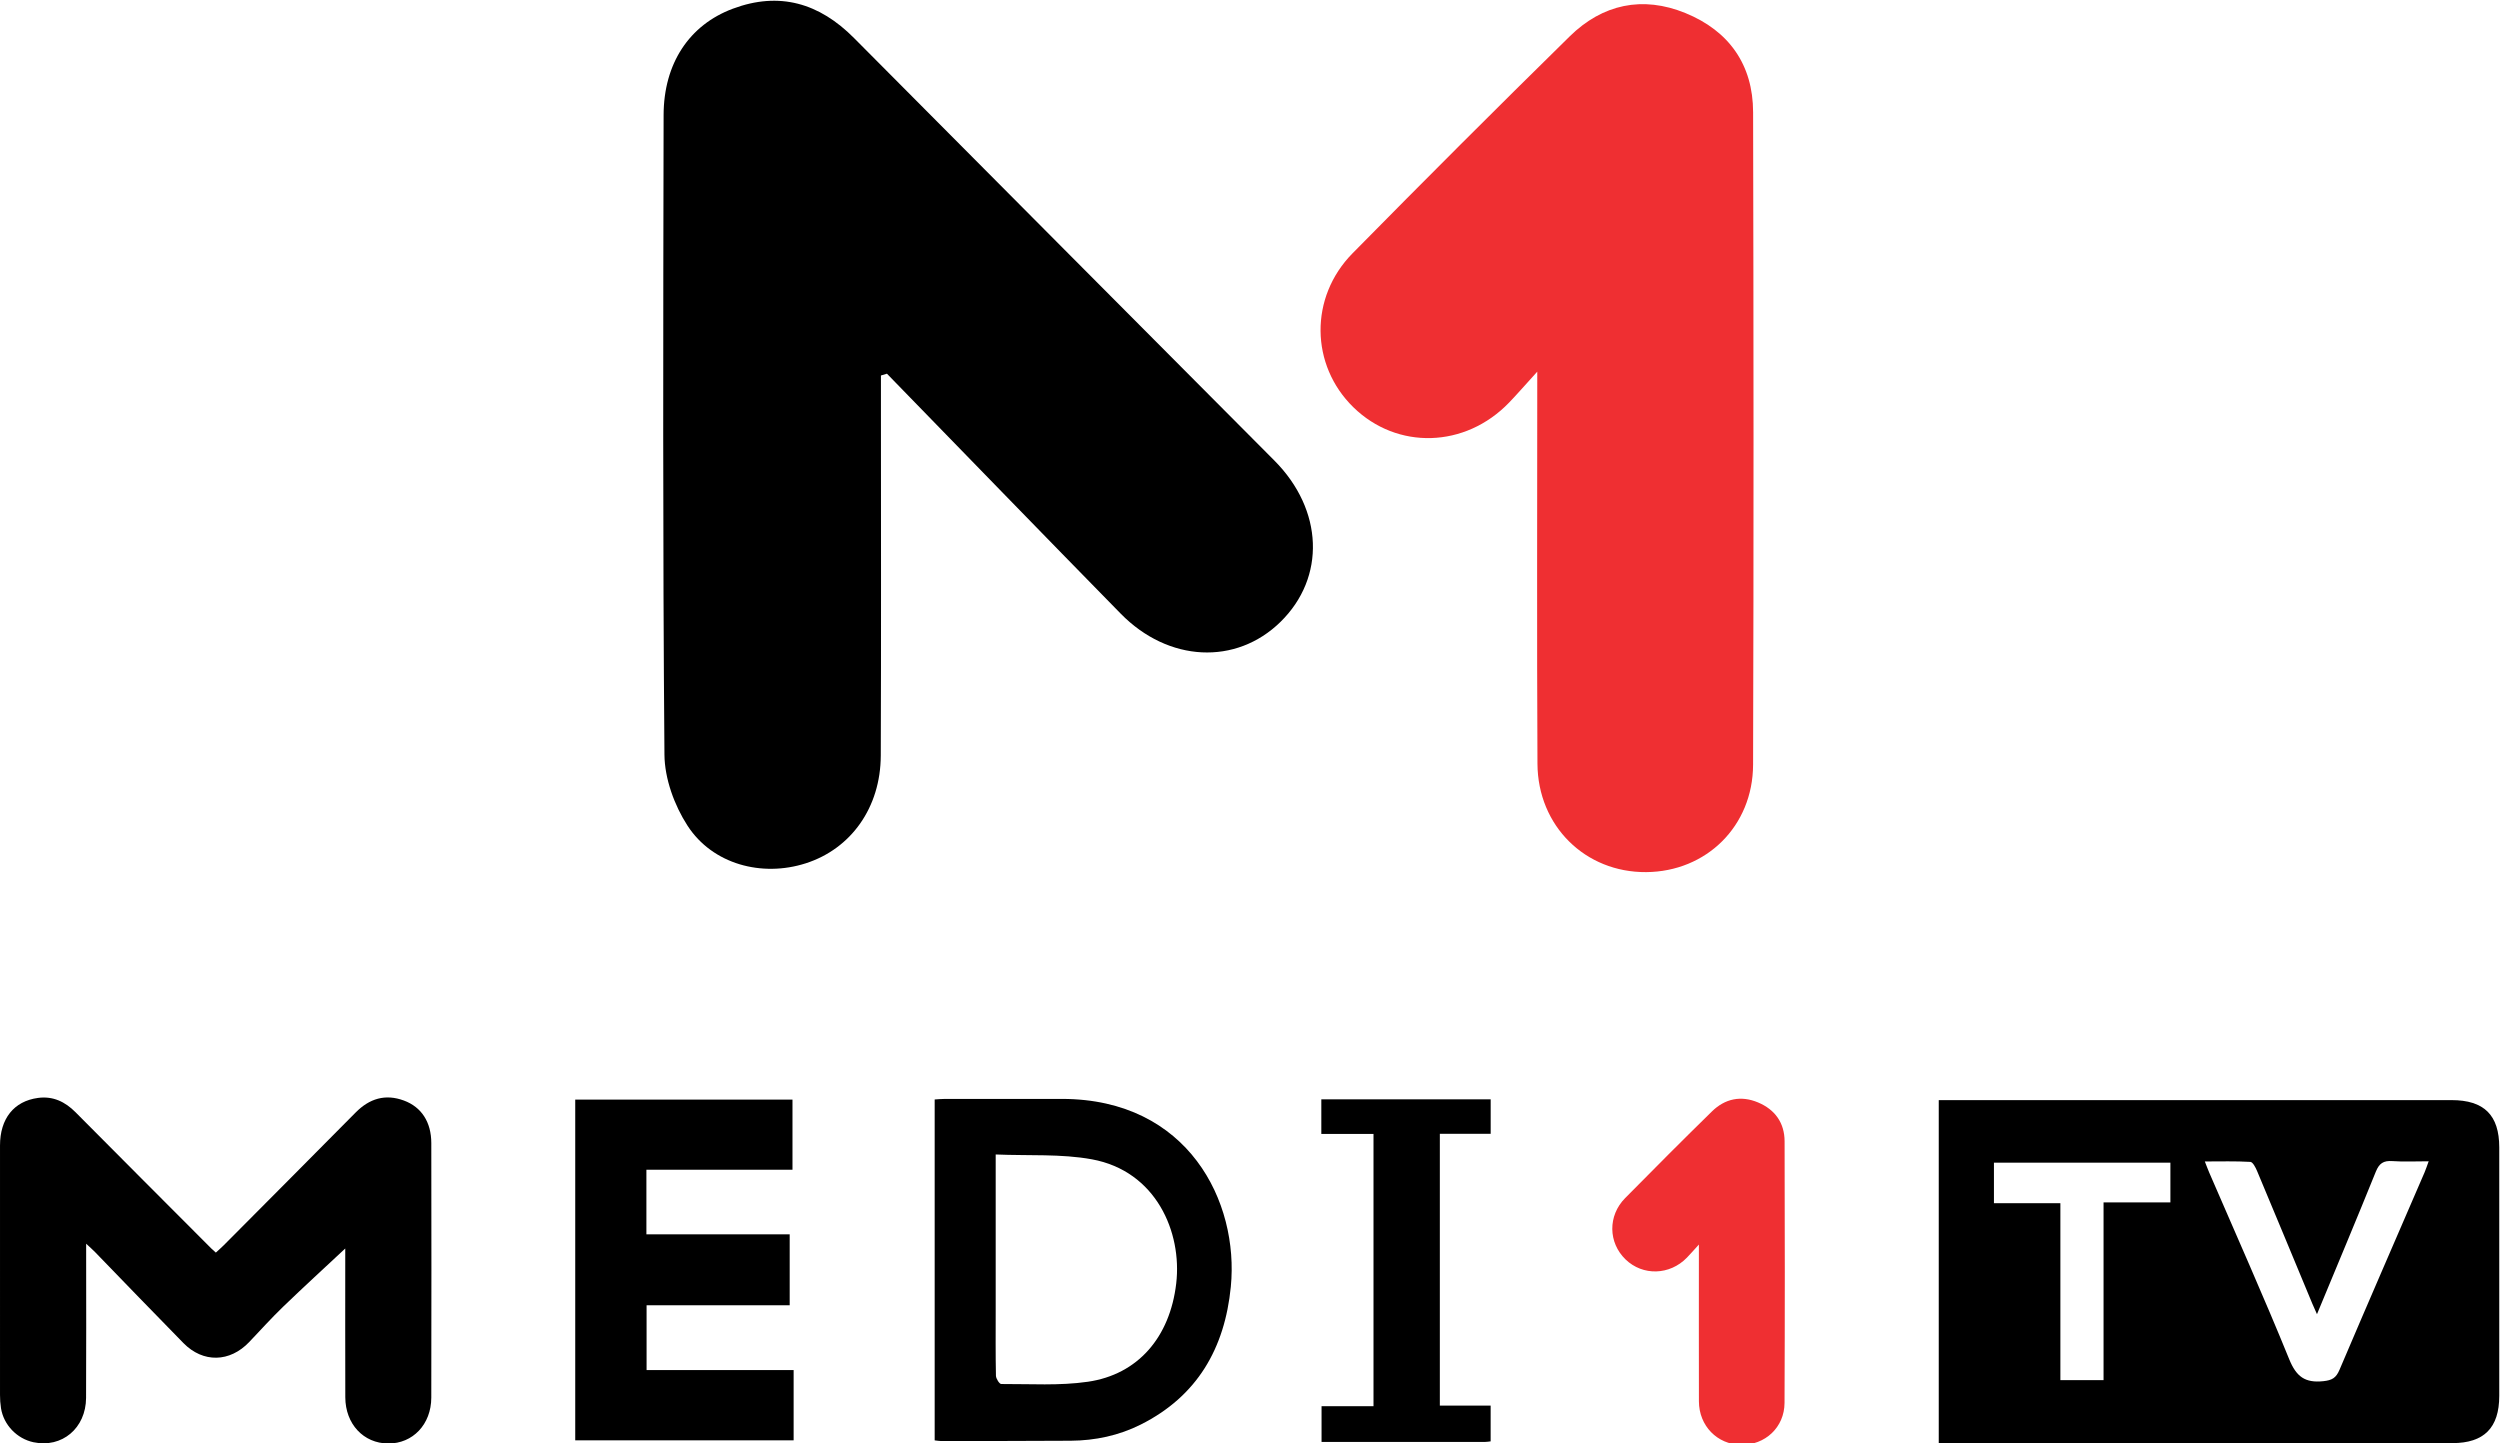 <?xml version="1.0" encoding="UTF-8"?>
<!-- Created with Inkscape (http://www.inkscape.org/) -->
<svg id="svg2" width="650.78" height="375.66" version="1.1" viewBox="0 0 650.78 375.66" xml:space="preserve" xmlns="http://www.w3.org/2000/svg" xmlns:cc="http://creativecommons.org/ns#" xmlns:dc="http://purl.org/dc/elements/1.1/" xmlns:rdf="http://www.w3.org/1999/02/22-rdf-syntax-ns#"><g id="g10" transform="matrix(1.333 0 0 -1.333 -73.859 782.35)"><g id="g4580"><path id="path24" d="m479.25 359.86h-34.459v-7.92h12.974v-34.548h8.431v34.708h13.054zm28.624-29.59c-0.435 0.981-0.682 1.511-0.906 2.05-3.594 8.645-7.174 17.295-10.797 25.927-0.285 0.679-0.831 1.739-1.305 1.766-2.872 0.166-5.759 0.083-8.893 0.083 0.385-0.976 0.607-1.588 0.864-2.183 5.236-12.131 10.637-24.195 15.611-36.432 1.387-3.412 3.087-4.667 6.656-4.293 1.708 0.179 2.49 0.624 3.159 2.198 5.486 12.891 11.078 25.737 16.631 38.6 0.269 0.623 0.472 1.275 0.79 2.144-2.594 0-4.858-0.121-7.103 0.039-1.726 0.123-2.563-0.448-3.223-2.083-3.702-9.171-7.535-18.29-11.484-27.816m-73.861 41.808h2.484c32.553 0 65.105 1e-3 97.659-1e-3 6.353-1e-3 9.312-2.924 9.315-9.234 9e-3 -16.177 9e-3 -32.353 0-48.53-4e-3 -6.226-2.975-9.216-9.142-9.217-32.686-3e-3 -65.372-1e-3 -98.058-2e-3h-2.258z"/><path id="path28" d="m122.83 343.1c-3.989-3.729-8.105-7.492-12.12-11.361-2.298-2.214-4.436-4.595-6.638-6.907-3.791-3.979-9-4.111-12.844-0.201-5.784 5.883-11.496 11.836-17.243 17.755-0.442 0.455-0.923 0.871-1.752 1.65v-2.56c-1e-3 -9.183 0.038-18.367-0.016-27.549-0.035-5.94-4.728-9.84-10.269-8.662-3.231 0.687-5.831 3.389-6.347 6.654-0.135 0.85-0.19 1.721-0.191 2.583-0.011 16.237-0.019 32.474-1e-3 48.711 5e-3 5.256 2.715 8.655 7.415 9.291 2.918 0.395 5.285-0.729 7.336-2.797 8.81-8.881 17.657-17.726 26.492-26.583 0.233-0.233 0.488-0.446 0.907-0.826 0.526 0.487 1.057 0.945 1.551 1.44 8.587 8.634 17.184 17.259 25.746 25.918 2.697 2.728 5.796 3.684 9.434 2.336 3.438-1.274 5.337-4.212 5.344-8.304 0.026-16.57 0.033-33.14-2e-3 -49.709-0.011-5.226-3.619-8.988-8.411-8.96-4.821 0.028-8.366 3.804-8.382 9.026-0.029 9.117-9e-3 18.234-9e-3 27.35v1.705"/><path id="path32" d="m181.64 358.48v-12.608h27.981v-13.857h-27.946v-12.653h28.716v-13.723h-42.649v66.54h42.425v-13.699z"/><path id="path36" d="m249.85 361.46v-2.7-27.942c0-4.192-0.04-8.384 0.049-12.573 0.012-0.568 0.678-1.611 1.037-1.61 5.647 0.027 11.375-0.364 16.924 0.443 9.746 1.417 16.019 8.668 17.246 19.205 1.164 9.991-3.924 21.936-16.474 24.232-6.01 1.099-12.301 0.669-18.782 0.945m-11.915-55.831v66.573c0.667 0.038 1.303 0.105 1.94 0.106 7.654 7e-3 15.308 0.015 22.961 3e-3 24.631-0.039 34.563-20.106 32.93-36.691-1.18-11.992-6.534-21.354-17.585-26.901-4.281-2.149-8.897-3.127-13.678-3.161-8.452-0.061-16.904-0.045-25.356-0.055-0.327-1e-3 -0.653 0.066-1.212 0.126"/><path id="path44" d="m323.63 365.47h-10.19v6.756h33.072v-6.729h-9.928v-53.074h9.921v-6.988c-0.453-0.047-0.775-0.11-1.096-0.11-10.582-5e-3 -21.164-4e-3 -31.924-4e-3v6.981h10.145z"/><path id="path48" d="m227.44 513.58v-5.286c-1e-3 -22.984 0.057-45.967-0.031-68.95-0.039-10.129-5.798-18.184-14.653-21.025-8.556-2.745-18.193-0.198-23.083 7.345-2.573 3.969-4.47 9.19-4.508 13.863-0.341 41.634-0.247 83.271-0.165 124.91 0.02 10.076 5.006 17.594 13.518 20.773 9.102 3.4 16.897 1.089 23.656-5.717 27.343-27.533 54.738-55.015 82.104-82.526 9.575-9.626 10.055-22.827 1.181-31.511-8.675-8.489-21.877-7.883-31.189 1.613-15.27 15.571-30.442 31.238-45.656 46.864-0.391-0.116-0.783-0.233-1.174-0.35"/></g><g id="g4572" fill="#ef2f32"><path id="path40" d="m387.17 343.87c-1.033-1.134-1.664-1.863-2.334-2.554-3.349-3.455-8.623-3.604-11.986-0.35-3.39 3.279-3.482 8.524-0.082 11.974 5.604 5.685 11.243 11.337 16.947 16.922 2.555 2.503 5.664 3.166 9.011 1.759 3.314-1.394 5.173-3.987 5.183-7.59 0.051-17.03 0.063-34.061-0.012-51.092-0.021-4.776-3.805-8.255-8.502-8.181-4.647 0.074-8.207 3.72-8.218 8.497-0.022 9.314-7e-3 18.627-7e-3 27.941v2.674"/><path id="path52" d="m355.61 514.33c-2.471-2.718-3.948-4.429-5.516-6.053-8.573-8.882-21.845-9.259-30.406-0.887-8.392 8.206-8.613 21.457-0.157 30.045 14.025 14.243 28.164 28.376 42.425 42.382 6.407 6.292 14.218 7.954 22.578 4.545 8.505-3.468 13.206-10.073 13.226-19.35 0.095-42.478 0.125-84.956-4e-3 -127.43-0.037-12.038-9.155-20.895-20.876-20.982-11.872-0.089-21.169 8.983-21.232 21.176-0.128 24.98-0.038 49.962-0.038 76.557"/></g></g></svg>

